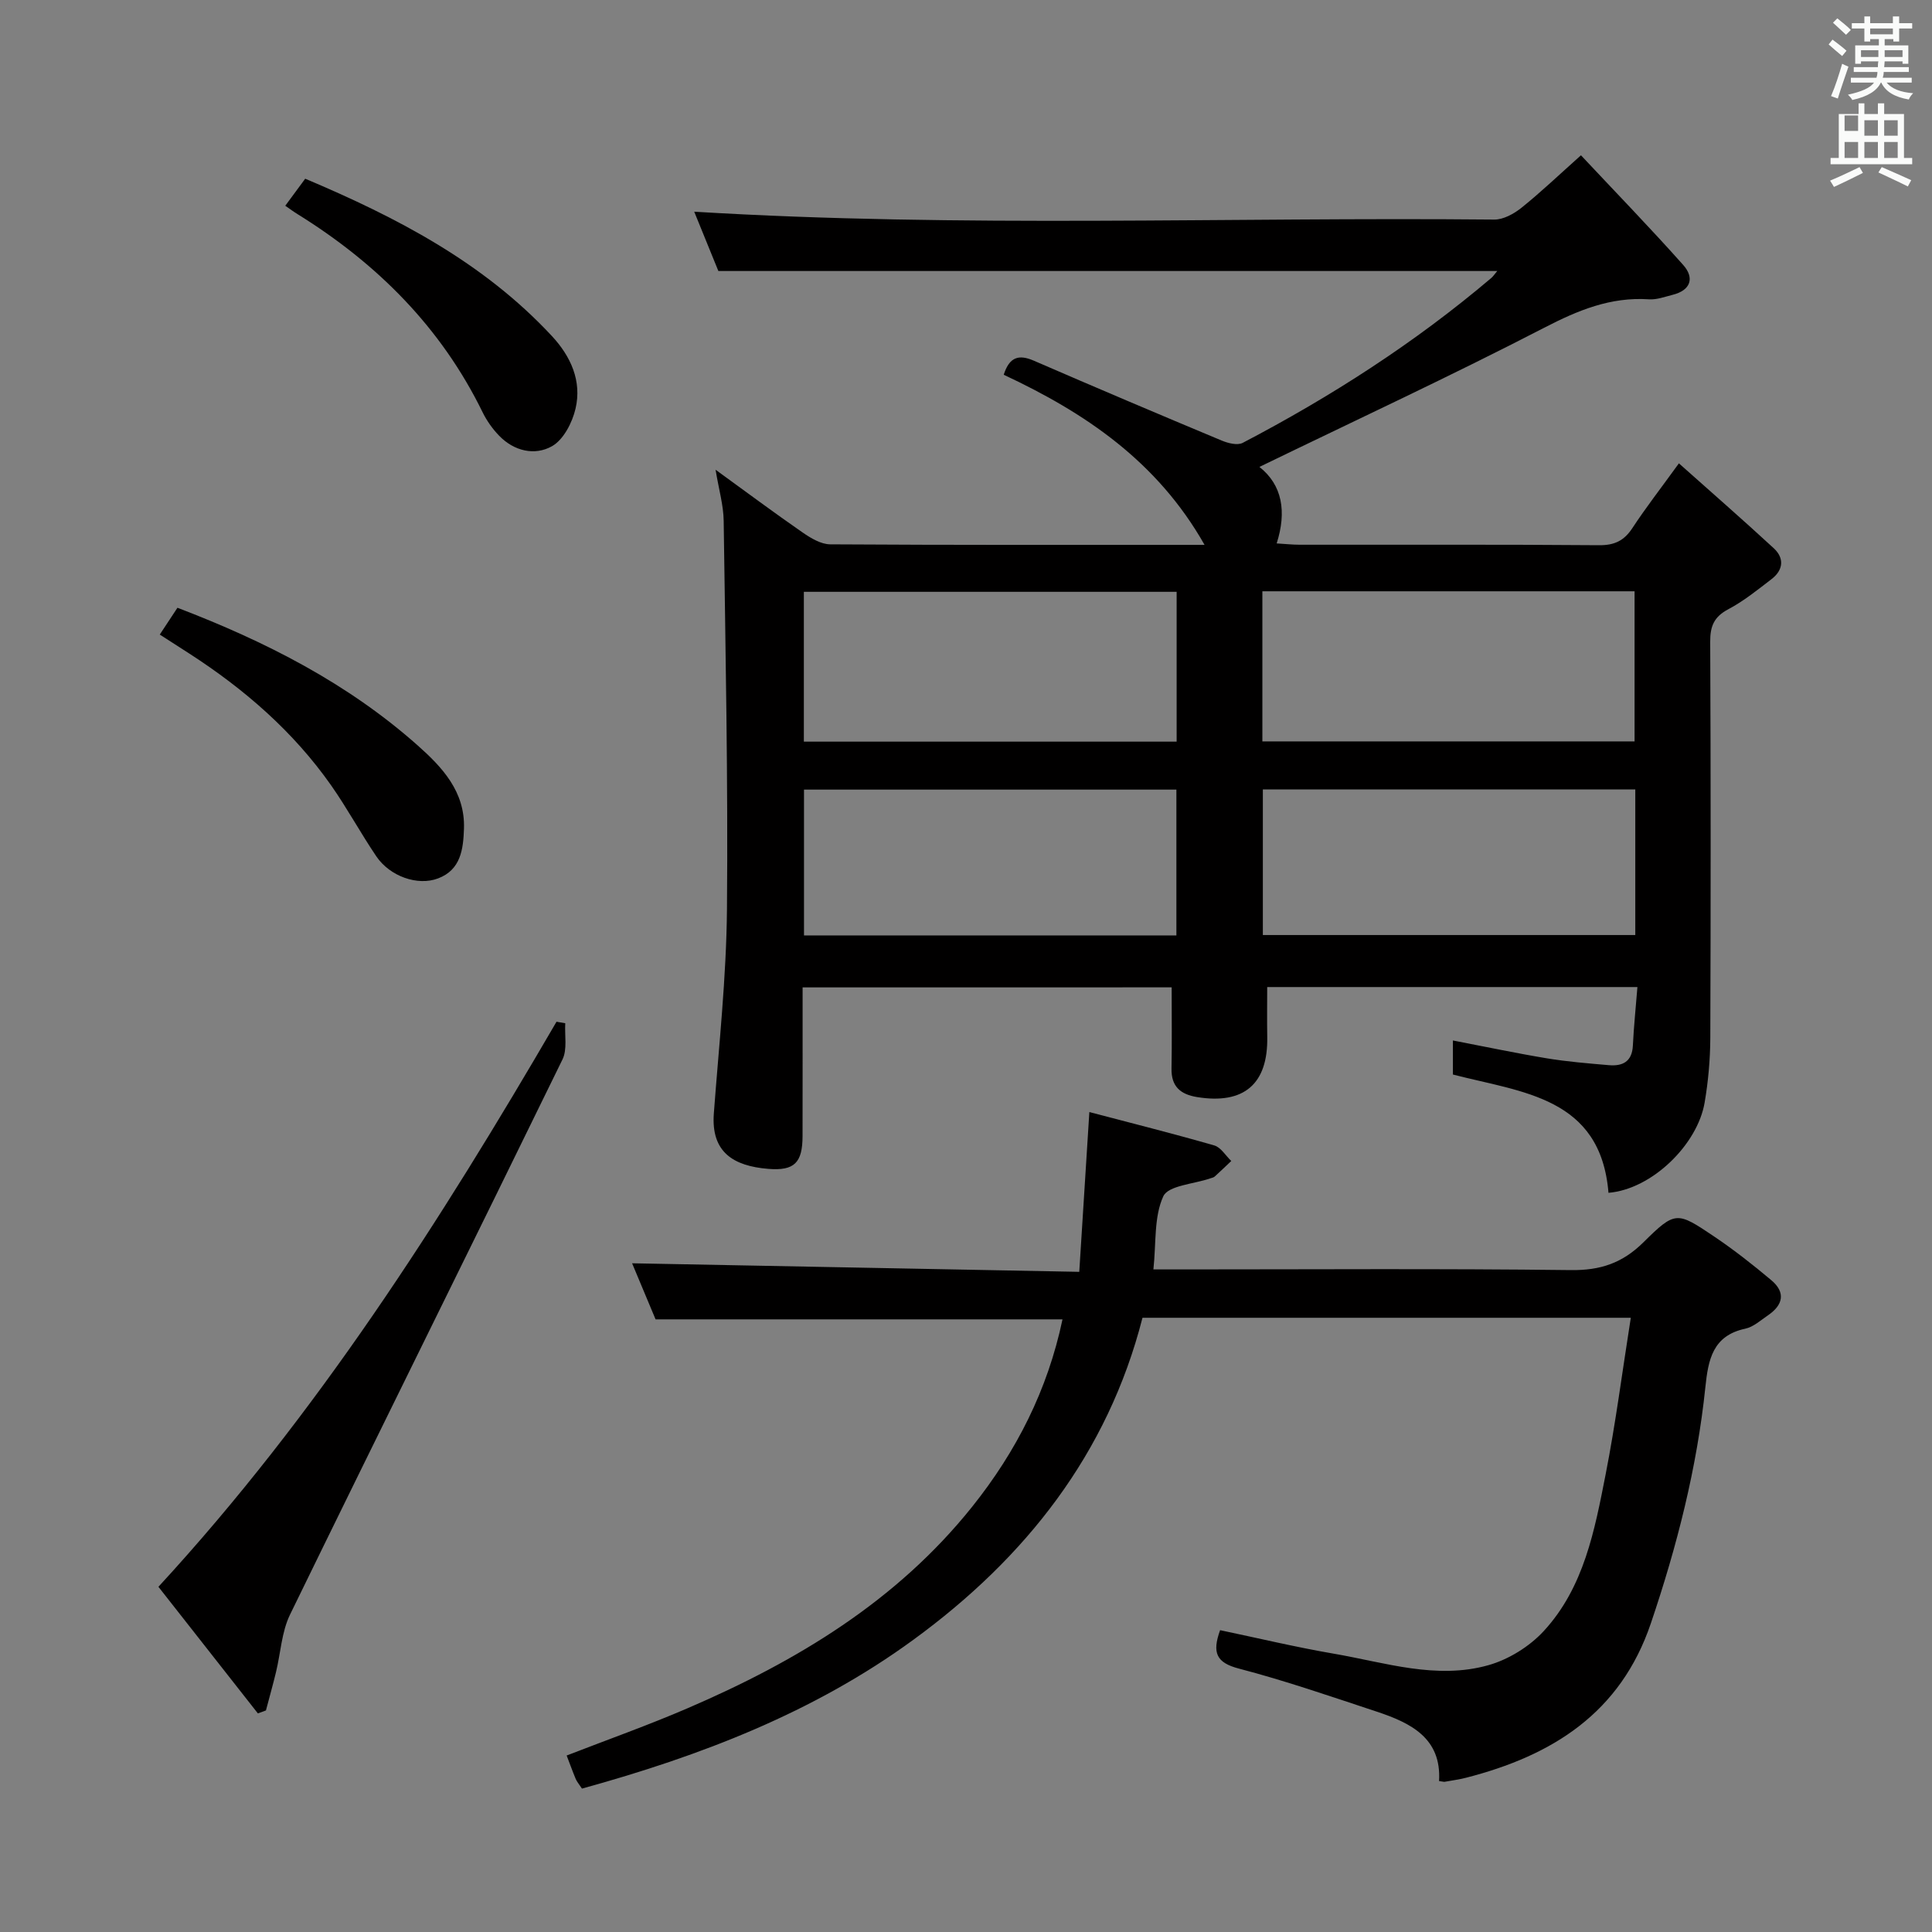 <svg enable-background="new 0 0 400 400" viewBox="0 0 400 400" xmlns="http://www.w3.org/2000/svg"><rect x="0" y="0" width="400" height="400" fill="#808080" stroke="none"/><path d="m378.6 9.2.8-1c.9.7 1.9 1.4 2.9 2.3l-.9 1.1c-1.1-.9-2-1.7-2.8-2.4zm.5 10.7c.9-2.1 1.6-4.3 2.3-6.7.4.2.8.4 1.3.6-.7 2.1-1.5 4.3-2.2 6.6zm.4-15.2.9-.9c1 .8 2 1.6 2.8 2.4l-1 1c-1-.9-1.9-1.8-2.7-2.5zm12.5-1.3h1.2v1.4h2.7v1.1h-2.7v2.7h-1.2v-.5h-1.8v1.3h4.9v3.8h-1.2v-.5h-3.7c0 .4-.1.9-.1 1.2h5.1v1h-5.2c0 .5-.1.9-.2 1.2h6v1h-5.2c1.1 1.3 2.9 2 5.5 2.2-.4.4-.7.8-.9 1.3-2.9-.5-4.8-1.6-5.7-3.5h-.1c-.8 1.7-2.7 2.9-5.9 3.6-.2-.4-.6-.8-.9-1.1 2.8-.6 4.6-1.4 5.4-2.5h-4.8v-1h5.3c.1-.3.2-.7.2-1.2h-4.9v-1h5c0-.4 0-.8.1-1.2h-3.6v.5h-1.2v-3.8h4.9v-1.3h-1.8v.5h-1.2v-2.7h-2.6v-1.1h2.6v-1.4h1.2v1.4h4.7v-1.4zm-6.7 8.4h3.6c0-.4 0-.9 0-1.4h-3.6zm1.9-4.7h4.7v-1.2h-4.7zm6.7 3.3h-3.7v1.4h3.7z" fill="#fafbfa"/><path d="m384.7 21.4h1.3v2.2h2.8v-2.2h1.3v2.2h4.1v9.1h1.7v1.3h-16.9v-1.3h1.7v-9.1h4.1v-2.2zm.3 13.2.7 1.2c-1.8.9-3.8 1.9-6 2.9-.2-.4-.5-.8-.8-1.3 2.4-1 4.4-2 6.1-2.8zm-3.1-7.5h2.8v-3.2h-2.8v4.2zm0 5.6h2.8v-3.3h-2.8zm4.1-4.6h2.8v-3.2h-2.8zm0 4.6h2.8v-3.3h-2.8zm3.6 1.9c2.1.9 4.1 1.8 6.1 2.7l-.7 1.3c-2.2-1.1-4.2-2-6.1-2.9zm3.3-9.7h-2.8v3.2h2.8zm-2.8 7.8h2.8v-3.3h-2.8z" fill="#fafbfa"/><g fill="#010000"><path d="m166.17 204.43c0 10.48.01 20.62-.01 30.75-.01 5.52-1.64 7.27-7.12 6.82-7.17-.59-11.84-3.43-11.25-11.44 1.05-14.08 2.59-28.18 2.72-42.28.24-26.81-.31-53.62-.68-80.43-.04-3.24-1-6.47-1.68-10.6 6.34 4.6 12.12 8.91 18.03 13 1.69 1.17 3.8 2.44 5.72 2.45 25.49.16 50.99.11 77.49.11-9.8-17.31-24.78-27.37-41.58-35.22 1.17-3.68 3.1-4.27 6.22-2.92 12.93 5.61 25.9 11.11 38.9 16.54 1.32.55 3.27 1.05 4.36.48 18.33-9.59 35.66-20.73 51.47-34.14.37-.31.64-.74 1.23-1.44-53.77 0-107.19 0-161.26 0-1.49-3.67-3.27-8.05-5-12.28 55.44 3.37 110.56 1.09 165.63 1.63 1.89.02 4.08-1.19 5.64-2.44 4-3.21 7.72-6.76 12.32-10.87 7.19 7.67 14.35 15.04 21.17 22.71 2.38 2.68 1.58 5.25-2.23 6.19-1.6.4-3.26 1.03-4.86.92-7.94-.53-14.67 2.26-21.66 5.87-19.31 9.98-39.04 19.15-58.99 28.83 4.76 3.75 5.66 9.3 3.57 15.84 1.86.11 3.3.27 4.74.27 20.67.02 41.33-.07 62 .1 3.23.03 5.21-.95 6.93-3.58 2.73-4.16 5.8-8.11 9.61-13.37 6.73 6 13.27 11.7 19.64 17.58 2.23 2.06 1.97 4.52-.45 6.38-2.89 2.22-5.77 4.56-8.97 6.25-2.95 1.56-3.76 3.51-3.74 6.73.12 27.33.12 54.67.02 82-.02 4.47-.42 8.98-1.17 13.38-1.46 8.69-10.88 17.96-19.91 18.71-1.63-19.83-17.83-20.77-32.21-24.49 0-2.23 0-4.5 0-7.05 6.58 1.26 12.98 2.62 19.42 3.69 4.24.7 8.55 1.05 12.85 1.42 2.88.25 4.83-.73 4.99-4.07.19-3.93.6-7.84.94-12.1-25.96 0-51.21 0-76.65 0 0 3.46-.05 6.89.01 10.31.18 9.77-4.83 14.04-14.52 12.47-3.45-.56-5.38-2.19-5.3-5.93.1-5.47.03-10.95.03-16.79-25.17.01-50.41.01-76.41.01zm.26-50.88h77.18c0-10.48 0-20.69 0-31.02-25.88 0-51.43 0-77.18 0zm94.93-31.13v31.08h77.06c0-10.54 0-20.75 0-31.08-25.84 0-51.27 0-77.06 0zm-94.9 71.25h77.1c0-10.21 0-20.09 0-30.19-25.76 0-51.29 0-77.1 0zm172.11-30.22c-26.05 0-51.48 0-77.11 0v30.14h77.11c0-10.2 0-19.98 0-30.14z"/><path d="m120.49 370.31c-.6-.91-1.04-1.41-1.29-1.99-.64-1.53-1.2-3.09-1.88-4.86 8.45-3.28 16.89-6.27 25.09-9.81 22.56-9.71 43.24-22.15 58.87-41.7 9.16-11.46 15.62-24.18 18.7-38.79-27.93 0-55.59 0-84.25 0-1.46-3.5-3.34-7.98-4.86-11.61 30.44.58 60.81 1.16 92.58 1.77.7-11.13 1.37-21.6 2.09-33.08 8.7 2.29 17.32 4.45 25.86 6.91 1.37.39 2.35 2.11 3.52 3.22-1.14 1.08-2.27 2.17-3.43 3.22-.23.21-.6.27-.92.38-3.38 1.18-8.68 1.46-9.72 3.71-1.96 4.25-1.46 9.63-2.05 15.14h5.93c26.83 0 53.66-.19 80.49.14 6.12.08 10.68-1.45 15.03-5.75 6.61-6.54 6.94-6.39 14.61-1.23 4.13 2.78 8.06 5.87 11.87 9.07 3.03 2.54 2.43 5.15-.69 7.27-1.51 1.03-3.01 2.41-4.7 2.77-6.75 1.44-7.67 6.42-8.26 12.09-1.74 16.75-5.88 32.94-11.28 48.89-6.3 18.63-20.45 27.43-38.3 32-1.44.37-2.93.56-4.4.83-.15.03-.32-.04-1.16-.15.54-8.89-5.86-12.05-12.95-14.39-9.45-3.12-18.88-6.39-28.5-8.9-4.67-1.22-5.57-3.27-3.88-7.95 7.79 1.63 15.63 3.51 23.55 4.87 10.59 1.82 21.21 5.42 31.99 2.38 4.19-1.18 8.51-3.86 11.46-7.06 8.34-9.04 10.55-20.89 12.82-32.45 2.07-10.55 3.44-21.24 5.21-32.42-34.18 0-67.4 0-101.1 0-7.18 28.12-24.19 49.7-47.4 66.64-20.63 15.09-44.12 24.08-68.65 30.84z"/><path d="m117.03 211.85c-.15 2.51.45 5.4-.57 7.49-18.72 38.35-37.71 76.58-56.41 114.94-1.75 3.59-1.94 7.94-2.91 11.93-.64 2.65-1.39 5.28-2.08 7.92-.56.2-1.11.4-1.67.61-6.8-8.65-13.6-17.31-20.59-26.21 32.78-35.6 58.4-75.73 82.42-116.99.6.11 1.2.21 1.81.31z"/><path d="m33.08 131.38c1.28-1.95 2.44-3.7 3.66-5.55 18.31 7 35.24 15.64 49.7 28.47 5.12 4.54 9.87 9.59 9.62 17.25-.14 4.28-.66 8.53-5.35 10.31-4.24 1.62-9.99-.43-12.78-4.54-3.26-4.81-6.03-9.95-9.36-14.7-7.85-11.18-17.99-19.96-29.41-27.33-1.94-1.25-3.88-2.49-6.08-3.91z"/><path d="m59.06 42.6c1.34-1.81 2.6-3.52 4.13-5.6 18.89 7.98 36.86 17.28 51.07 32.57 3.93 4.23 6.23 9.32 4.9 15.03-.67 2.89-2.5 6.45-4.89 7.79-3.55 2-7.84 1.02-10.93-2.18-1.37-1.41-2.57-3.11-3.43-4.87-8.59-17.56-21.81-30.76-38.25-40.97-.85-.52-1.64-1.11-2.6-1.77z"/></g></svg>